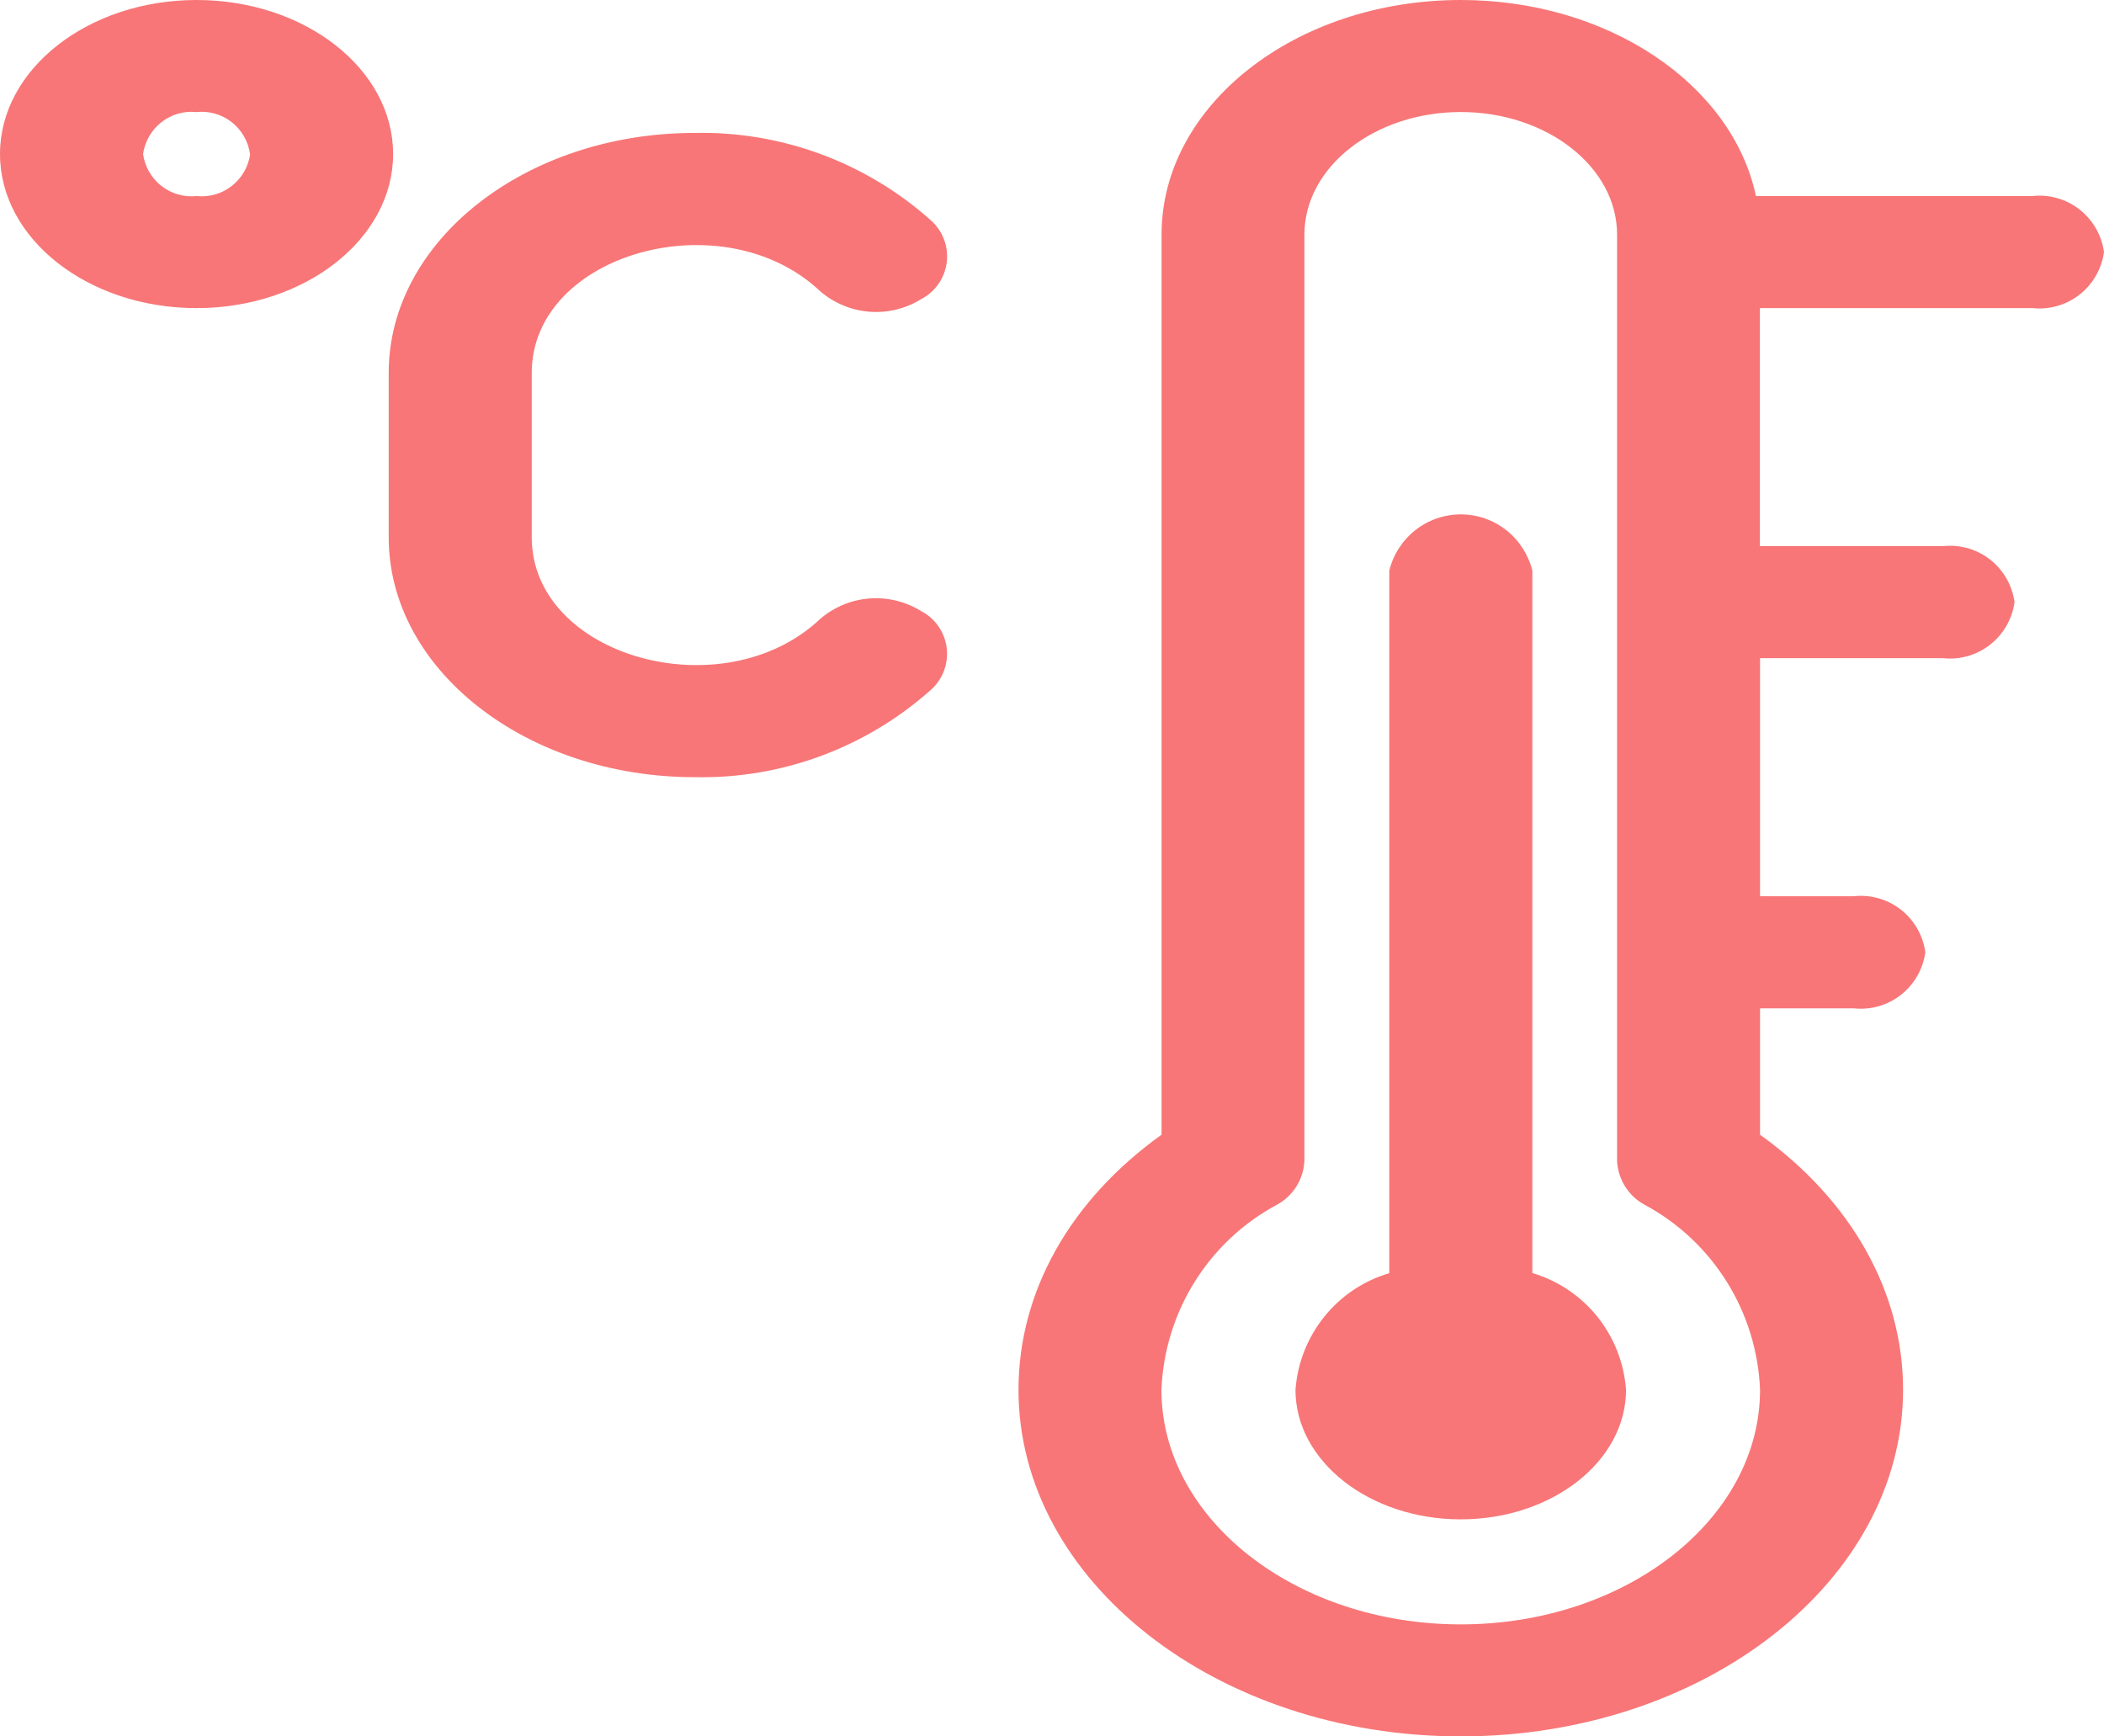 <svg width="63" height="52" viewBox="0 0 63 52" fill="none" xmlns="http://www.w3.org/2000/svg">
<path d="M48.688 41.621C48.688 43.761 46.468 45.5 43.739 45.5C41.011 45.5 38.79 43.76 38.79 41.621C38.849 40.821 39.149 40.057 39.651 39.433C40.153 38.808 40.832 38.353 41.599 38.128V17.089C41.717 16.608 41.993 16.181 42.381 15.875C42.769 15.57 43.248 15.404 43.741 15.404C44.234 15.404 44.712 15.57 45.1 15.875C45.489 16.181 45.764 16.608 45.883 17.089V38.124C46.649 38.35 47.328 38.806 47.83 39.431C48.331 40.056 48.63 40.821 48.688 41.621ZM11.771 4.613C11.771 7.157 9.131 9.227 5.886 9.227C2.64 9.227 0 7.156 0 4.613C0 2.07 2.64 0 5.886 0C9.131 0 11.771 2.069 11.771 4.613ZM7.487 4.613C7.434 4.235 7.237 3.893 6.938 3.658C6.638 3.423 6.26 3.315 5.882 3.356C5.506 3.317 5.129 3.426 4.831 3.661C4.533 3.895 4.337 4.237 4.284 4.613C4.337 4.991 4.534 5.334 4.833 5.568C5.133 5.803 5.511 5.912 5.889 5.871C6.266 5.911 6.644 5.802 6.942 5.567C7.241 5.333 7.438 4.991 7.491 4.613H7.487ZM27.581 18.3C27.119 18.014 26.58 17.882 26.039 17.922C25.499 17.962 24.985 18.173 24.57 18.525C21.67 21.28 15.922 19.675 15.922 16.091V11.165C15.922 7.585 21.67 5.975 24.57 8.732C24.985 9.084 25.499 9.295 26.04 9.336C26.581 9.376 27.122 9.244 27.583 8.958C27.791 8.85 27.969 8.693 28.102 8.501C28.235 8.309 28.32 8.086 28.348 7.854C28.377 7.621 28.348 7.385 28.265 7.166C28.182 6.947 28.047 6.751 27.872 6.597C25.926 4.86 23.401 3.926 20.8 3.981C15.748 3.981 11.639 7.205 11.639 11.165V16.093C11.639 20.053 15.749 23.274 20.801 23.274C23.4 23.329 25.925 22.396 27.87 20.662C28.046 20.507 28.181 20.311 28.264 20.092C28.347 19.873 28.375 19.637 28.347 19.404C28.318 19.171 28.233 18.949 28.1 18.756C27.967 18.564 27.788 18.407 27.581 18.3ZM63 7.549C62.93 8.053 62.667 8.51 62.268 8.823C61.868 9.136 61.363 9.281 60.86 9.226H52.697V16.355H58.181C58.684 16.3 59.189 16.444 59.589 16.757C59.989 17.07 60.251 17.528 60.321 18.032C60.251 18.537 59.989 18.994 59.589 19.307C59.189 19.621 58.684 19.765 58.181 19.71H52.701V26.839H55.509C56.013 26.784 56.519 26.928 56.919 27.242C57.319 27.555 57.581 28.013 57.65 28.518C57.581 29.023 57.318 29.48 56.919 29.793C56.519 30.107 56.014 30.251 55.51 30.196H52.701V33.981C55.433 35.944 56.984 38.685 56.984 41.623C56.98 47.344 51.041 51.999 43.739 51.999C36.438 51.999 30.497 47.344 30.497 41.621C30.497 38.683 32.044 35.942 34.781 33.98V7.024C34.777 3.151 38.795 0 43.739 0C48.179 0 51.874 2.545 52.578 5.871H60.86C61.364 5.816 61.869 5.961 62.268 6.274C62.668 6.587 62.93 7.044 63 7.549ZM52.701 41.621C52.656 40.475 52.313 39.36 51.707 38.388C51.1 37.415 50.252 36.62 49.245 36.079C49.005 35.95 48.803 35.759 48.658 35.528C48.514 35.296 48.432 35.03 48.42 34.757V7.024C48.42 5.001 46.319 3.355 43.739 3.355C41.159 3.355 39.058 5.001 39.058 7.024V34.757C39.046 35.03 38.964 35.296 38.82 35.528C38.675 35.759 38.473 35.95 38.233 36.079C37.226 36.62 36.377 37.415 35.771 38.388C35.165 39.36 34.822 40.475 34.777 41.621C34.777 45.494 38.797 48.645 43.739 48.645C48.681 48.645 52.701 45.494 52.701 41.621Z" fill="#F87677"/>
</svg>

